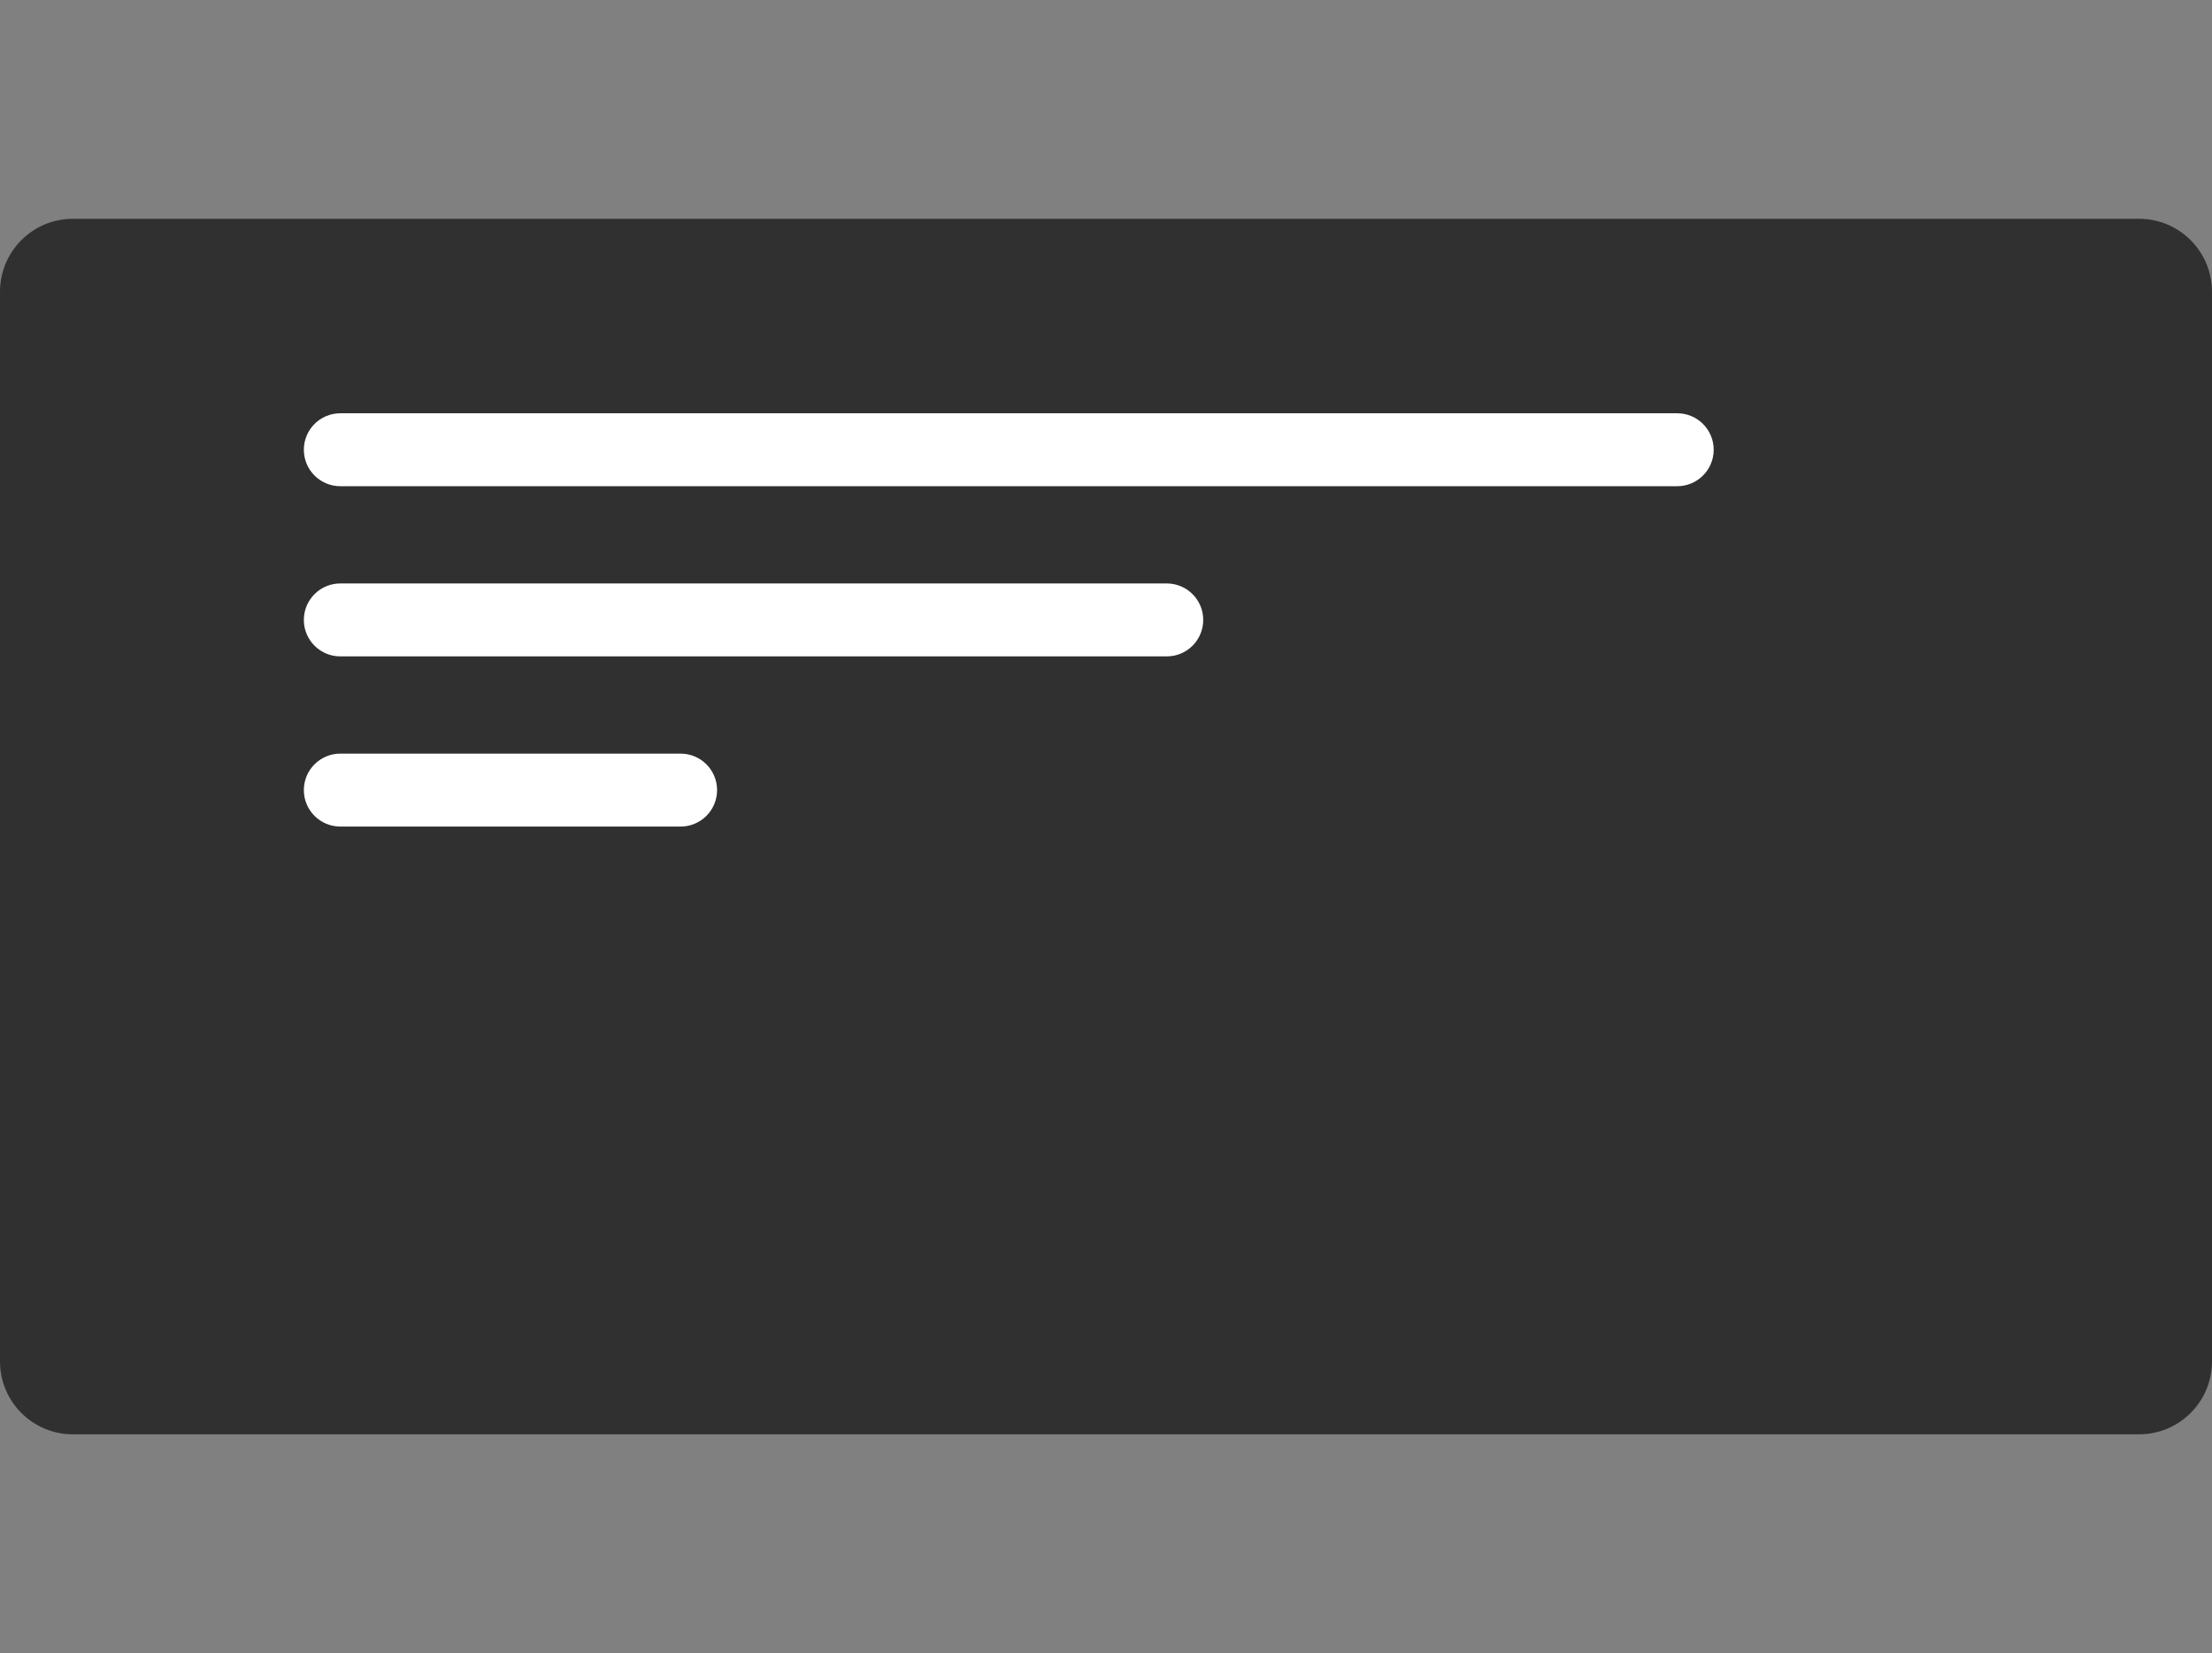 <svg width="182" height="136" viewBox="0 0 182 136" fill="none" xmlns="http://www.w3.org/2000/svg">
    <rect x="0" y="0" width="182" height="136" fill="#808080" stroke="none"/>
    <g clip-path="url(#poster)">
        <path d="M0 24C0 20.686 2.686 18 6 18H176C179.314 18 182 20.686 182 24V112C182 115.314 179.314 118 176 118H6C2.686 118 0 115.314 0 112V24Z" fill="#303030"/>
        <path d="M25 37C25 35.343 26.343 34 28 34H138C139.657 34 141 35.343 141 37C141 38.657 139.657 40 138 40H28C26.343 40 25 38.657 25 37Z" fill="#ffffff"/>
        <path d="M25 51C25 49.343 26.343 48 28 48H96C97.657 48 99 49.343 99 51C99 52.657 97.657 54 96 54H28C26.343 54 25 52.657 25 51Z" fill="#ffffff"/>
        <path d="M25 65C25 63.343 26.343 62 28 62H56C57.657 62 59 63.343 59 65C59 66.657 57.657 68 56 68H28C26.343 68 25 66.657 25 65Z" fill="#ffffff"/>
    </g>
    <defs>
        <clipPath id="poster">
            <rect width="182" height="136" fill="#ffffff"/>
        </clipPath>
    </defs>
</svg>
